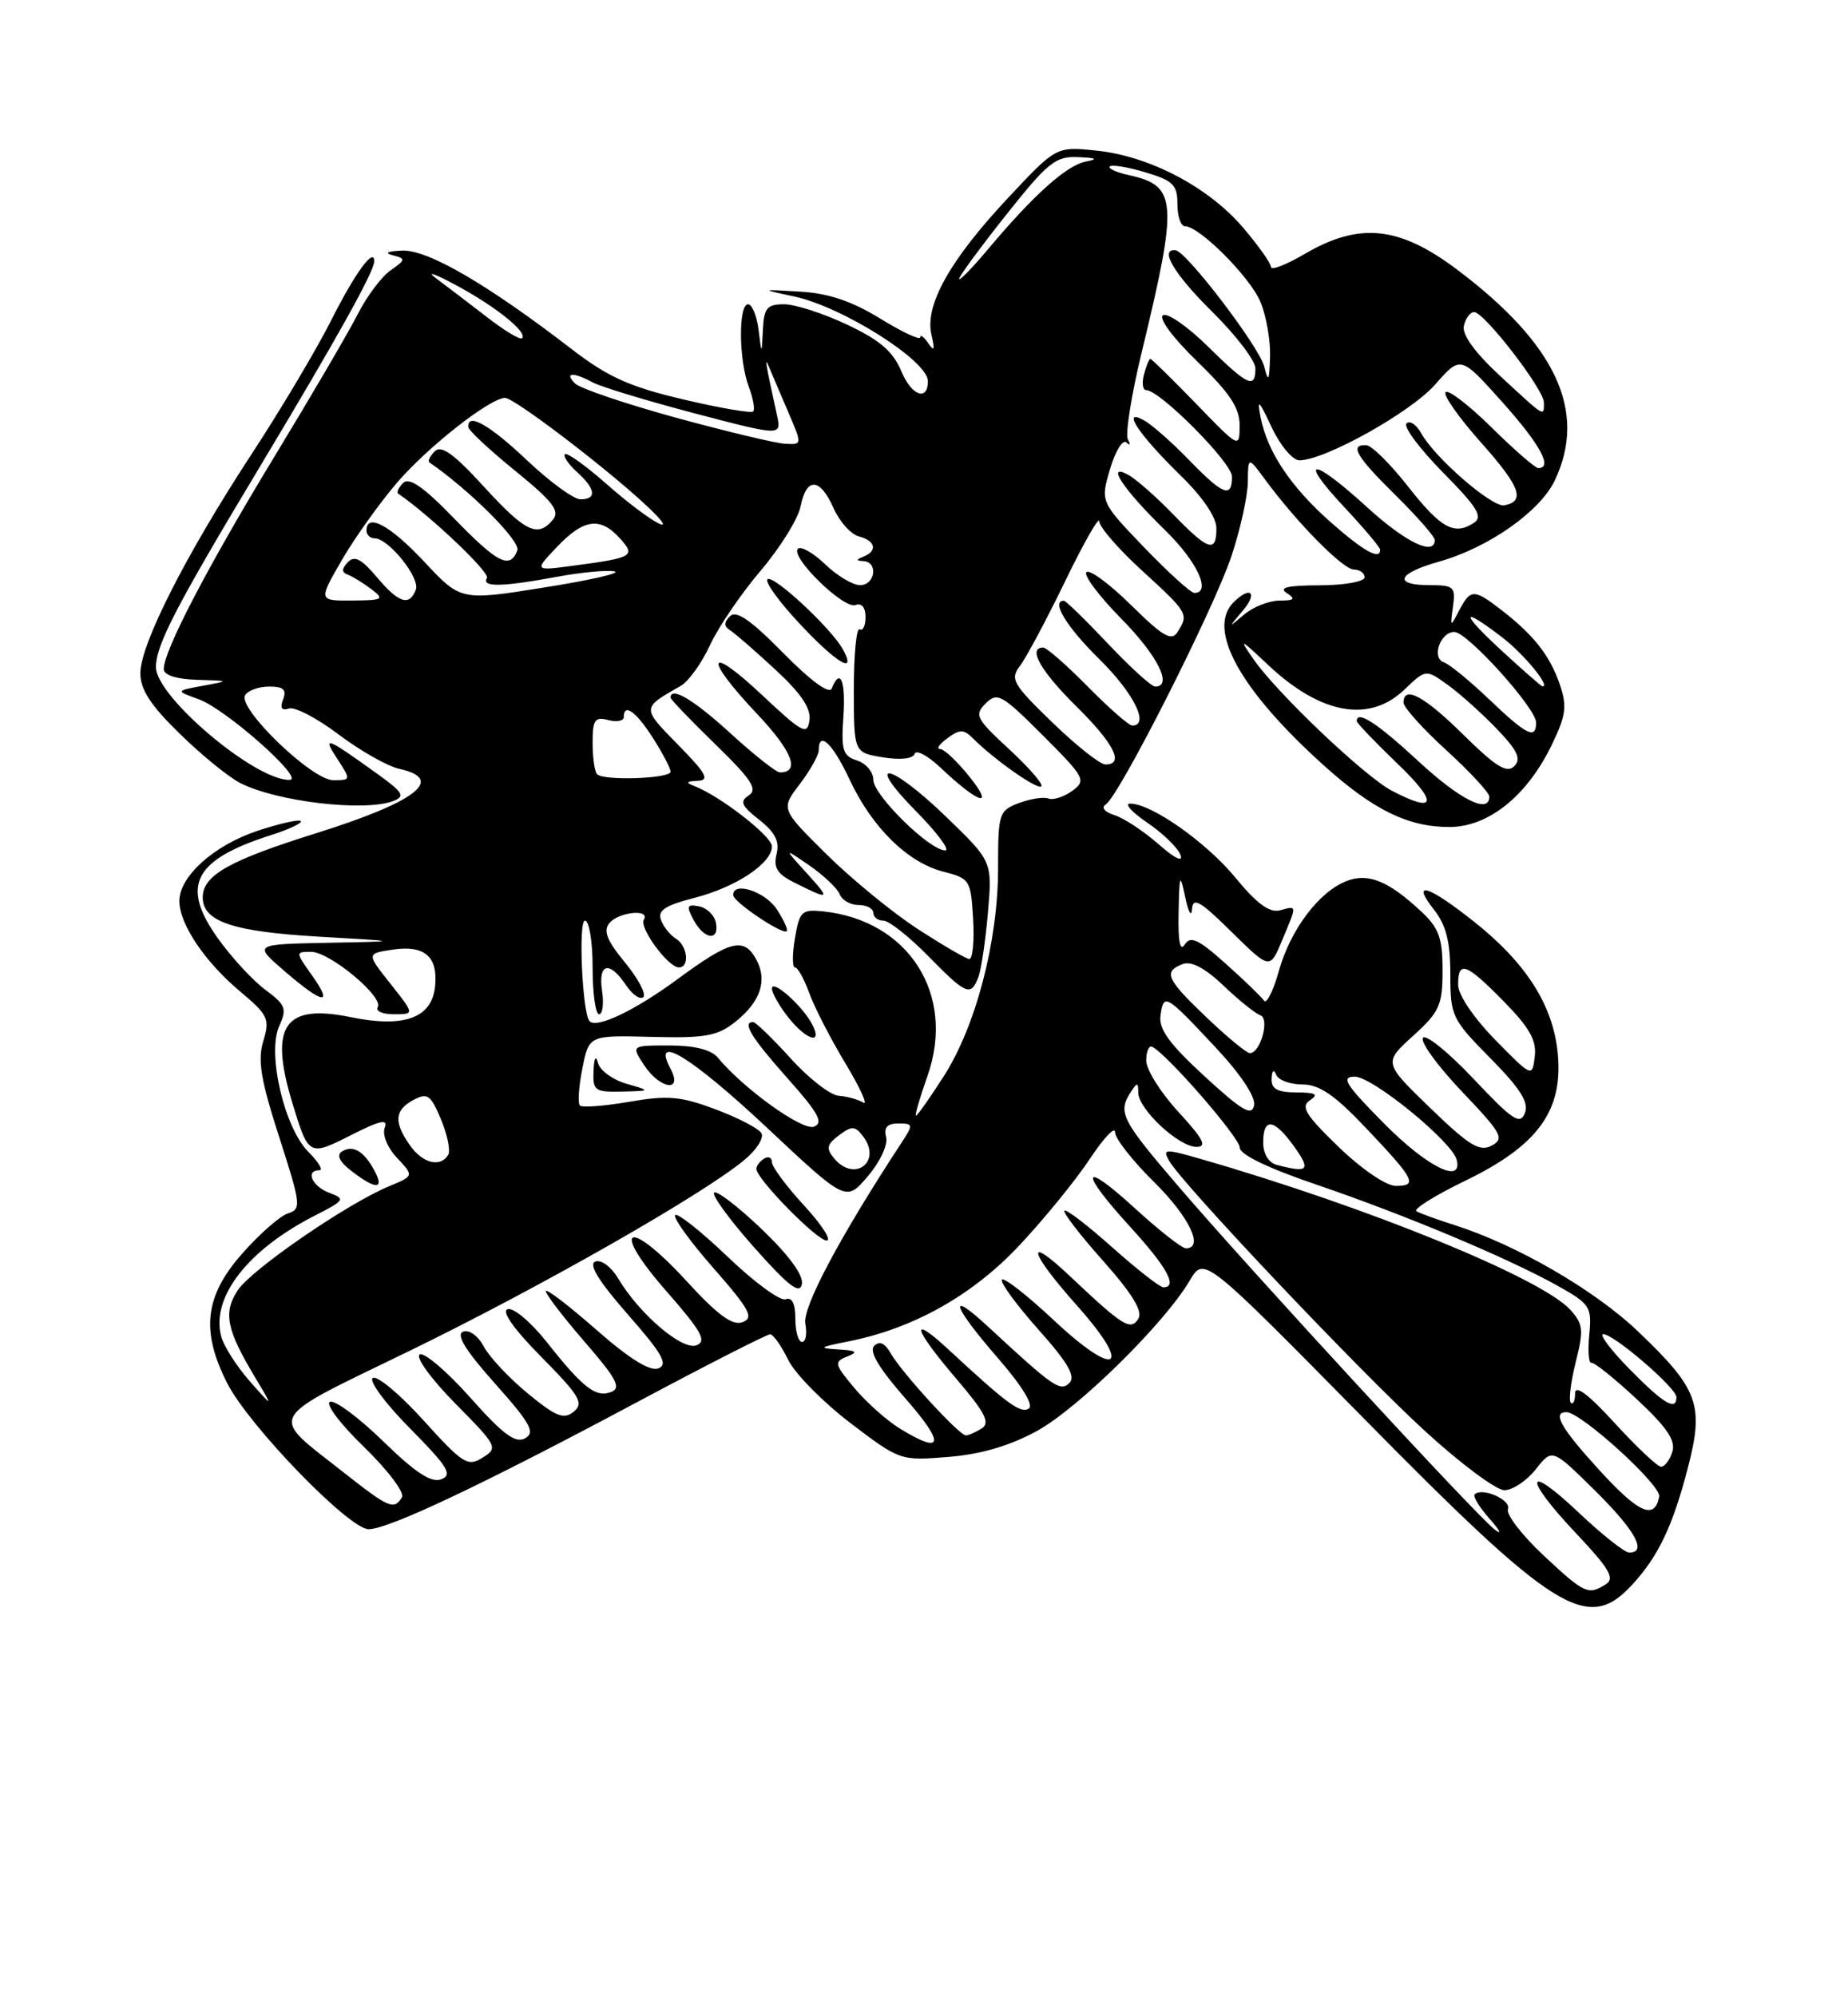 <?xml version="1.0" encoding="UTF-8" standalone="no"?>
<!DOCTYPE svg PUBLIC "-//W3C//DTD SVG 1.1//EN" "http://www.w3.org/Graphics/SVG/1.1/DTD/svg11.dtd" >
<svg xmlns="http://www.w3.org/2000/svg" xmlns:xlink="http://www.w3.org/1999/xlink" version="1.1" viewBox="0 0 237 256">
 <g >
 <path fill="currentColor"
d=" M 209.20 203.25 C 212.64 199.57 214.51 195.67 216.48 188.07 C 218.56 180.06 217.81 178.03 210.09 170.67 C 204.50 165.33 194.50 159.55 186.50 157.01 C 184.30 156.31 182.12 155.52 181.66 155.25 C 181.20 154.99 184.02 153.22 187.93 151.33 C 197.23 146.83 200.48 142.36 199.78 135.03 C 199.18 128.83 195.72 123.40 188.91 118.03 C 183.07 113.41 180.91 112.80 183.93 116.63 C 185.46 118.59 186.00 120.72 186.00 124.85 C 186.00 130.23 186.19 130.63 191.14 135.64 C 195.00 139.55 196.10 141.30 195.56 142.67 C 194.95 144.23 193.97 143.58 188.97 138.27 C 185.74 134.85 182.82 132.49 182.48 133.03 C 182.15 133.57 184.41 136.68 187.51 139.93 C 192.61 145.28 192.98 145.94 191.30 146.84 C 189.76 147.66 188.41 146.84 183.44 142.03 C 177.43 136.22 177.43 136.22 181.21 132.78 C 184.63 129.68 185.00 128.86 185.00 124.36 C 185.00 120.21 184.54 118.94 182.25 116.81 C 178.08 112.92 175.49 111.86 172.73 112.91 C 169.18 114.26 165.50 119.13 164.01 124.45 C 163.29 127.03 162.43 128.74 162.10 128.25 C 161.77 127.76 159.55 125.62 157.17 123.50 C 153.68 120.37 152.67 119.91 151.94 121.06 C 151.34 122.02 151.07 120.65 151.15 117.00 C 151.25 112.01 151.33 111.83 152.00 115.00 C 152.41 116.92 152.80 117.62 152.87 116.54 C 152.98 114.93 153.89 115.45 157.93 119.43 C 162.86 124.28 162.86 124.28 164.43 120.52 C 166.37 115.88 166.38 116.09 164.13 116.68 C 162.81 117.02 161.17 115.82 158.47 112.53 C 154.73 107.97 147.67 103.00 144.93 103.00 C 144.16 103.00 145.16 104.10 147.14 105.45 C 149.13 106.80 151.04 108.65 151.39 109.57 C 151.77 110.57 150.65 110.03 148.58 108.20 C 146.68 106.54 144.14 104.86 142.93 104.48 C 141.66 104.08 141.19 103.50 141.80 103.12 C 143.52 102.06 155.66 78.09 157.93 71.28 C 159.07 67.86 160.01 63.59 160.03 61.78 C 160.06 58.50 160.06 58.50 162.27 61.50 C 166.34 67.02 172.24 73.00 173.63 73.00 C 174.38 73.00 175.00 73.45 175.00 74.00 C 175.00 74.55 172.41 75.01 169.25 75.02 C 165.17 75.03 163.94 75.31 165.00 76.00 C 166.20 76.77 166.01 76.97 164.08 76.98 C 162.75 76.99 160.72 77.79 159.58 78.75 C 157.50 80.50 157.50 80.50 159.40 78.25 C 161.36 75.94 160.35 75.05 158.20 77.20 C 154.73 80.67 159.04 88.45 169.79 98.12 C 176.12 103.81 180.58 106.00 185.87 106.00 C 190.88 106.00 195.84 102.03 199.01 95.47 C 200.83 91.71 200.99 90.53 200.05 87.76 C 198.78 84.05 196.76 81.46 192.62 78.24 C 189.03 75.46 188.59 75.46 187.13 78.25 C 186.00 80.43 185.97 80.42 186.34 77.75 C 186.69 75.22 186.45 75.00 183.36 75.00 C 178.60 75.00 179.20 73.49 184.54 71.99 C 190.88 70.21 197.50 65.57 199.40 61.57 C 203.59 52.75 199.58 44.11 186.86 34.55 C 179.44 28.97 174.33 28.45 167.34 32.54 C 164.95 33.94 163.00 34.70 163.00 34.22 C 163.00 33.75 161.37 31.46 159.39 29.14 C 154.94 23.95 147.40 20.00 140.59 19.30 C 135.45 18.77 135.45 18.77 129.23 25.42 C 121.83 33.32 118.58 39.12 119.45 42.87 C 119.91 44.84 119.81 45.12 119.05 44.00 C 118.49 43.17 118.02 42.83 118.02 43.24 C 118.01 43.65 115.70 42.56 112.88 40.83 C 109.27 38.61 106.26 37.59 102.63 37.38 C 97.50 37.07 97.50 37.07 101.85 38.00 C 108.07 39.33 119.00 46.25 119.00 48.85 C 119.00 51.47 116.92 50.74 115.63 47.66 C 114.54 45.05 112.89 43.62 108.66 41.62 C 105.62 40.18 101.97 39.00 100.56 39.00 C 98.37 39.00 97.98 39.47 97.84 42.25 C 97.68 45.50 97.68 45.50 97.28 42.25 C 97.05 40.46 96.45 39.00 95.94 39.00 C 94.68 39.00 94.74 46.19 96.03 49.57 C 96.59 51.06 96.85 52.49 96.59 52.74 C 96.34 52.99 92.30 52.30 87.61 51.19 C 80.73 49.57 77.97 48.33 73.29 44.73 C 62.49 36.42 54.87 31.99 51.59 32.12 C 49.73 32.19 49.23 32.42 50.34 32.71 C 52.07 33.15 52.05 33.28 50.08 34.66 C 48.92 35.47 47.02 38.01 45.85 40.32 C 44.68 42.62 39.89 50.80 35.21 58.50 C 26.68 72.53 21.00 83.41 21.00 85.75 C 21.00 86.53 22.59 87.05 25.25 87.13 C 29.50 87.26 29.50 87.26 26.00 87.90 C 22.50 88.55 22.50 88.55 25.50 89.63 C 28.99 90.90 39.15 99.90 37.15 99.96 C 32.79 100.09 20.00 89.32 20.00 85.51 C 20.00 82.68 22.55 77.75 33.22 60.00 C 43.26 43.29 48.00 34.78 48.00 33.48 C 48.00 31.62 45.51 35.02 42.50 41.01 C 40.60 44.78 36.00 52.51 32.28 58.18 C 23.88 71.01 18.00 82.57 18.00 86.30 C 18.00 88.39 19.33 90.43 23.09 94.08 C 25.88 96.81 29.37 99.64 30.84 100.38 C 35.57 102.77 46.76 104.07 50.43 102.67 C 52.00 102.06 51.71 101.58 48.38 99.18 C 41.78 94.44 41.29 94.25 43.27 97.29 C 45.02 99.97 45.02 100.00 42.74 100.00 C 39.99 100.00 30.42 90.76 31.44 89.10 C 31.81 88.49 33.20 88.00 34.53 88.00 C 36.35 88.00 36.78 88.40 36.31 89.64 C 35.88 90.75 36.12 91.13 37.06 90.81 C 37.81 90.56 40.68 92.06 43.44 94.15 C 46.20 96.23 49.70 98.21 51.22 98.55 C 57.17 99.86 53.37 102.78 40.50 106.81 C 29.37 110.29 26.00 112.20 26.00 115.02 C 26.00 118.12 29.86 119.42 41.00 120.06 C 51.50 120.66 51.50 120.66 42.00 120.84 C 32.50 121.03 32.50 121.03 36.50 124.48 C 41.45 128.74 42.81 128.95 40.00 125.00 C 37.88 122.02 37.88 122.00 39.90 122.00 C 42.29 122.00 49.25 127.79 48.44 129.10 C 48.13 129.60 49.07 130.00 50.53 130.00 C 53.17 130.00 53.17 130.00 50.09 126.11 C 47.01 122.23 47.01 122.23 50.26 121.73 C 54.43 121.09 56.18 122.56 55.80 126.40 C 55.40 130.48 51.86 131.78 44.97 130.37 C 36.46 128.62 34.50 131.48 37.47 141.29 C 39.58 148.22 39.61 148.23 45.02 145.49 C 48.77 143.59 49.80 143.37 49.34 144.55 C 49.00 145.43 49.68 147.10 50.92 148.41 C 53.09 150.72 53.09 150.72 49.89 152.05 C 44.52 154.27 32.23 162.72 30.48 165.39 C 28.61 168.25 29.04 170.41 32.69 176.50 C 35.09 180.50 35.09 180.50 32.00 177.00 C 30.31 175.07 28.66 172.48 28.35 171.23 C 27.08 166.23 31.80 160.18 40.37 155.81 C 44.22 153.85 44.33 153.67 42.24 152.89 C 40.03 152.07 39.11 150.00 40.95 150.00 C 41.48 150.00 40.85 148.94 39.56 147.65 C 36.45 144.54 34.23 134.98 35.81 131.51 C 36.82 129.29 36.63 128.79 34.05 126.88 C 32.45 125.70 29.72 122.75 27.98 120.32 C 23.11 113.54 24.81 110.21 34.75 107.04 C 37.10 106.29 38.81 105.48 38.57 105.24 C 38.33 104.99 35.83 105.56 33.02 106.49 C 27.43 108.35 23.00 112.33 23.00 115.49 C 23.01 118.43 26.24 123.25 30.75 127.04 C 34.40 130.10 34.63 130.59 33.77 133.43 C 33.02 135.87 33.43 138.38 35.80 145.72 C 38.61 154.44 38.67 154.97 36.92 155.53 C 35.90 155.85 33.26 158.18 31.04 160.70 C 26.25 166.13 25.74 170.61 29.14 177.29 C 31.93 182.76 44.76 196.00 47.27 196.00 C 49.83 196.00 61.87 190.31 81.79 179.67 C 90.73 174.90 98.37 171.01 98.77 171.02 C 99.17 171.04 100.21 172.50 101.07 174.27 C 101.93 176.05 105.52 179.69 109.03 182.37 C 115.39 187.21 115.47 187.24 121.60 186.74 C 125.76 186.41 129.46 185.33 132.95 183.43 C 138.24 180.55 149.31 169.67 152.59 164.12 C 154.42 161.02 154.42 161.02 174.96 181.86 C 199.38 206.65 203.57 209.26 209.20 203.25 Z  M 48.03 150.06 C 46.68 147.54 45.28 146.71 43.86 147.58 C 43.11 148.05 43.53 148.91 45.11 150.12 C 48.22 152.51 49.33 152.48 48.03 150.06 Z  M 197.92 199.33 C 195.17 196.75 193.13 194.10 193.39 193.42 C 193.84 192.25 190.08 190.59 189.12 191.54 C 188.87 191.80 189.75 193.23 191.08 194.72 C 192.41 196.22 192.68 196.81 191.67 196.03 C 189.30 194.21 160.47 162.95 151.19 152.13 C 143.82 143.55 143.33 142.59 145.00 140.00 C 145.85 138.68 145.97 138.69 145.98 140.06 C 146.01 142.18 151.18 147.00 153.43 147.00 C 154.85 147.00 154.34 146.01 151.13 142.52 C 148.86 140.06 147.00 137.10 147.00 135.94 C 147.00 134.78 147.34 133.98 147.75 134.17 C 149.55 134.96 159.00 145.82 159.00 147.10 C 159.00 147.98 162.63 149.73 168.75 151.81 C 180.07 155.66 193.39 161.24 199.74 164.79 C 203.93 167.13 204.16 167.49 203.82 171.06 C 203.62 173.14 203.74 174.77 204.09 174.67 C 204.43 174.58 207.05 176.67 209.90 179.33 C 213.78 182.94 214.93 184.64 214.47 186.08 C 214.14 187.14 213.49 188.00 213.03 188.00 C 212.58 188.00 209.91 185.49 207.10 182.42 C 203.71 178.71 202.00 177.42 202.00 178.59 C 202.00 179.55 201.75 180.09 201.45 179.79 C 201.16 179.49 201.44 177.15 202.08 174.59 C 203.12 170.46 203.04 169.71 201.40 167.89 C 197.72 163.83 175.55 154.77 154.24 148.62 C 149.33 147.20 149.05 147.22 149.95 148.80 C 151.64 151.77 174.19 175.58 182.76 183.43 C 187.30 187.59 191.88 191.00 192.93 191.00 C 193.99 191.00 195.80 189.79 196.96 188.32 C 199.07 185.64 199.07 185.64 204.54 191.04 C 209.72 196.15 211.29 199.00 208.94 199.00 C 208.36 199.00 205.43 196.68 202.44 193.85 C 195.51 187.30 195.33 189.36 202.21 196.62 C 206.39 201.05 207.13 202.31 205.96 203.05 C 203.67 204.49 203.22 204.28 197.92 199.33 Z  M 205.14 188.46 C 200.18 183.04 199.02 181.00 200.89 181.00 C 202.75 181.00 213.07 190.38 212.79 191.82 C 212.20 194.86 210.16 193.96 205.14 188.46 Z  M 44.00 188.67 C 34.42 181.13 33.80 182.24 52.55 173.13 C 69.19 165.03 89.95 153.22 95.41 148.72 C 97.01 147.41 98.02 145.84 97.64 145.23 C 97.27 144.62 94.61 143.25 91.73 142.17 C 87.28 140.51 85.64 140.36 80.69 141.22 C 77.50 141.77 74.65 141.98 74.37 141.70 C 74.08 141.41 74.22 139.27 74.69 136.94 C 75.53 132.69 75.53 132.69 83.55 132.90 C 90.37 133.08 91.98 132.80 94.23 131.03 C 97.50 128.46 98.45 125.72 97.02 123.04 C 95.43 120.06 93.71 120.48 86.88 125.51 C 81.39 129.55 76.46 131.89 75.59 130.87 C 74.68 129.79 74.15 118.00 75.02 118.00 C 75.56 118.00 76.00 120.70 76.00 124.00 C 76.00 127.30 76.37 130.00 76.83 130.00 C 77.28 130.00 77.46 128.65 77.21 127.00 C 76.69 123.45 78.15 123.09 80.27 126.25 C 81.10 127.49 82.11 128.19 82.51 127.80 C 82.90 127.42 81.84 125.42 80.15 123.36 C 77.82 120.54 77.33 119.30 78.16 118.31 C 79.36 116.87 83.45 116.47 82.57 117.88 C 81.94 118.90 85.69 124.00 87.07 124.00 C 88.48 124.00 88.18 121.21 86.67 120.30 C 85.95 119.86 85.09 118.79 84.77 117.91 C 84.32 116.69 85.31 116.04 89.07 115.08 C 94.39 113.71 99.00 110.65 99.00 108.48 C 99.00 107.18 92.28 101.97 89.00 100.73 C 87.90 100.31 88.02 100.14 89.46 100.08 C 91.06 100.01 90.61 99.18 86.96 95.46 C 82.27 90.68 82.26 90.78 87.32 87.90 C 88.31 87.33 90.00 84.98 91.06 82.68 C 92.12 80.38 95.04 76.10 97.54 73.16 C 100.04 70.22 102.35 66.51 102.67 64.91 C 103.43 61.12 105.16 61.21 106.90 65.13 C 107.66 66.85 109.12 68.48 110.14 68.75 C 112.28 69.31 112.58 70.60 110.75 71.34 C 109.75 71.74 109.75 71.86 110.75 71.92 C 112.66 72.04 112.24 75.00 110.30 75.00 C 109.37 75.00 107.35 73.80 105.82 72.32 C 104.28 70.85 102.71 69.96 102.33 70.34 C 101.30 71.37 108.23 78.13 109.72 77.55 C 110.50 77.25 111.00 77.85 111.00 79.09 C 111.00 80.21 110.66 80.91 110.25 80.66 C 109.84 80.40 109.50 83.85 109.50 88.33 C 109.50 96.46 109.50 96.46 113.22 97.07 C 115.46 97.43 117.08 97.26 117.29 96.63 C 117.48 96.05 118.96 96.83 120.57 98.35 C 125.47 102.99 127.64 103.70 124.37 99.60 C 122.79 97.62 121.08 96.00 120.56 96.00 C 120.04 96.00 120.47 95.38 121.50 94.62 C 123.10 93.45 123.60 93.45 124.78 94.64 C 127.53 97.39 133.06 101.27 133.55 100.79 C 133.82 100.51 131.96 98.38 129.42 96.03 C 125.17 92.11 124.93 91.64 126.41 90.16 C 127.90 88.68 128.48 89.00 133.73 94.25 C 139.16 99.68 139.34 100.03 137.51 101.37 C 136.45 102.14 135.08 102.58 134.46 102.35 C 133.85 102.11 132.14 102.38 130.67 102.93 C 128.11 103.91 128.00 104.25 128.00 111.29 C 128.00 120.64 125.15 131.54 121.02 137.97 C 119.24 140.74 117.65 143.00 117.47 143.00 C 117.29 143.00 117.96 140.70 118.95 137.90 C 122.61 127.49 116.55 117.96 105.54 116.81 C 102.82 116.53 102.53 116.81 101.95 120.25 C 101.60 122.31 101.60 124.00 101.96 124.00 C 102.31 124.00 103.13 125.48 103.79 127.29 C 104.44 129.10 106.53 133.16 108.43 136.31 C 110.33 139.47 111.35 141.72 110.71 141.32 C 110.06 140.92 108.65 140.53 107.57 140.45 C 106.48 140.37 103.70 138.21 101.39 135.65 C 99.07 133.09 96.91 131.00 96.59 131.00 C 95.13 131.00 96.36 133.00 100.99 138.20 C 104.97 142.66 105.65 143.92 104.39 144.41 C 102.91 144.97 95.37 139.56 92.03 135.53 C 91.20 134.54 89.03 134.00 85.85 134.00 C 80.95 134.00 80.95 134.00 82.59 136.50 C 84.63 139.61 87.63 140.05 86.00 137.00 C 83.48 132.29 88.65 135.44 98.34 144.52 C 108.50 154.05 108.50 154.05 111.29 150.77 C 112.86 148.94 113.89 146.73 113.64 145.75 C 113.32 144.51 113.78 144.00 115.21 144.00 C 117.13 144.00 117.15 144.13 115.62 146.46 C 107.69 158.56 102.88 167.60 103.28 169.67 C 103.52 170.95 103.34 172.00 102.86 172.00 C 102.39 172.00 102.00 170.66 102.00 169.03 C 102.00 167.07 101.57 166.22 100.75 166.53 C 100.06 166.79 96.72 164.34 93.33 161.09 C 89.93 157.84 86.90 155.44 86.59 155.74 C 86.28 156.05 88.49 159.12 91.51 162.55 C 96.14 167.83 96.72 168.90 95.24 169.46 C 93.95 169.96 92.07 168.59 88.00 164.15 C 80.47 155.96 78.16 157.18 85.46 165.49 C 89.98 170.65 90.68 171.91 89.32 172.43 C 87.50 173.13 82.00 168.43 79.26 163.84 C 78.38 162.36 77.09 161.41 76.35 161.70 C 75.44 162.04 76.78 164.22 80.53 168.49 C 84.95 173.52 85.72 174.89 84.43 175.39 C 83.35 175.80 80.68 174.14 76.41 170.38 C 72.88 167.29 70.00 165.09 70.00 165.49 C 70.00 165.90 72.25 168.83 75.00 172.01 C 79.08 176.71 79.71 177.90 78.38 178.41 C 76.40 179.17 74.78 177.91 70.05 171.93 C 68.05 169.42 65.83 167.56 65.11 167.80 C 64.28 168.07 65.87 170.33 69.45 173.95 C 74.34 178.90 74.90 179.84 73.59 180.93 C 72.32 181.98 71.34 181.60 67.72 178.63 C 65.33 176.67 62.78 173.96 62.06 172.61 C 61.31 171.21 60.16 170.38 59.39 170.68 C 58.44 171.05 59.69 173.08 63.48 177.33 C 68.05 182.46 68.68 183.60 67.34 184.35 C 66.11 185.04 64.51 183.86 60.29 179.11 C 57.29 175.74 54.37 173.27 53.82 173.61 C 53.26 173.96 55.32 176.78 58.39 179.89 C 63.79 185.35 63.91 185.58 61.89 186.83 C 59.99 188.03 59.36 187.63 54.32 182.06 C 51.30 178.72 48.37 176.27 47.81 176.62 C 47.26 176.96 49.40 179.87 52.58 183.08 C 57.43 187.98 58.08 189.03 56.60 189.60 C 55.31 190.09 53.31 188.79 49.17 184.76 C 46.05 181.72 42.97 179.43 42.33 179.67 C 41.68 179.92 43.62 182.50 46.69 185.47 C 49.73 188.42 51.92 191.32 51.55 191.91 C 50.52 193.58 49.91 193.32 44.00 188.67 Z  M 97.61 157.47 C 94.54 154.55 91.82 152.48 91.57 152.88 C 91.33 153.28 93.68 156.48 96.81 159.99 C 101.14 164.86 102.58 165.95 102.84 164.59 C 103.06 163.44 101.17 160.87 97.61 157.47 Z  M 103.13 154.52 C 100.86 152.06 99.00 149.56 99.00 148.96 C 99.00 148.37 98.55 148.16 98.00 148.50 C 97.45 148.84 97.00 149.43 97.00 149.81 C 97.00 151.09 104.76 159.00 106.01 159.00 C 106.70 159.00 105.40 156.99 103.13 154.52 Z  M 80.32 138.90 C 78.57 138.39 76.94 137.20 76.69 136.24 C 76.41 135.18 76.19 135.58 76.12 137.25 C 76.01 139.80 76.28 139.99 79.75 139.91 C 83.50 139.82 83.50 139.82 80.32 138.90 Z  M 104.13 131.24 C 102.84 128.84 99.00 125.45 99.00 126.71 C 99.00 127.27 99.93 128.92 101.07 130.37 C 103.44 133.37 105.60 133.99 104.13 131.24 Z  M 125.47 125.25 C 125.84 124.29 126.39 120.56 126.70 116.96 C 127.26 110.41 127.26 110.41 121.38 104.73 C 114.13 97.72 110.67 97.07 117.50 104.00 C 120.21 106.75 121.88 109.00 121.22 109.00 C 119.22 109.00 112.00 101.91 112.00 99.95 C 112.00 98.95 111.06 97.84 109.91 97.47 C 108.10 96.90 107.86 96.16 108.16 91.90 C 108.48 87.26 107.76 85.50 106.67 88.25 C 106.36 89.02 103.98 87.28 100.44 83.69 C 96.28 79.46 94.42 78.18 93.62 78.98 C 92.82 79.78 92.82 80.28 93.64 80.79 C 94.26 81.18 96.87 83.45 99.44 85.83 C 102.73 88.87 104.03 90.79 103.81 92.33 C 103.53 94.28 102.91 93.94 97.75 89.10 C 90.64 82.43 90.16 84.17 97.09 91.50 C 101.60 96.27 102.67 99.00 100.02 99.00 C 99.55 99.00 96.70 96.75 93.69 94.00 C 88.98 89.69 86.00 87.92 86.00 89.42 C 86.00 89.64 88.59 92.34 91.75 95.41 C 96.36 99.89 97.21 101.18 96.04 101.94 C 94.84 102.71 95.07 103.27 97.36 105.07 C 99.41 106.68 100.00 107.85 99.59 109.48 C 99.17 111.19 99.67 112.01 101.77 113.07 C 106.46 115.42 106.58 115.35 103.50 111.96 C 100.50 108.66 100.50 108.66 103.83 110.95 C 105.66 112.22 107.40 113.87 107.69 114.62 C 107.98 115.38 109.07 116.00 110.11 116.00 C 111.15 116.00 112.00 116.45 112.00 117.00 C 112.00 117.55 112.58 118.00 113.29 118.00 C 114.00 118.00 116.57 120.03 119.00 122.50 C 123.92 127.52 124.49 127.76 125.47 125.25 Z  M 91.81 118.26 C 91.63 117.31 90.66 116.37 89.66 116.17 C 88.10 115.87 87.99 116.12 88.95 117.91 C 90.31 120.44 92.28 120.68 91.81 118.26 Z  M 99.61 116.53 C 98.11 114.25 93.94 112.91 94.04 114.75 C 94.08 115.62 100.31 119.81 100.89 119.36 C 101.10 119.20 100.52 117.92 99.61 116.53 Z  M 108.11 83.25 C 106.63 80.54 99.11 73.56 98.42 74.25 C 98.08 74.59 99.93 77.15 102.54 79.93 C 107.27 85.00 109.93 86.58 108.11 83.25 Z  M 115.46 183.14 C 113.78 182.12 111.15 179.78 109.60 177.94 C 107.00 174.84 106.93 174.55 108.65 173.87 C 110.11 173.29 109.87 173.10 107.50 172.96 C 104.89 172.80 105.05 172.67 108.76 171.94 C 117.14 170.29 124.76 166.01 130.78 159.57 C 133.94 156.20 137.98 151.24 139.76 148.55 C 141.54 145.86 143.00 144.31 143.00 145.12 C 143.00 145.92 145.25 148.79 148.00 151.50 C 152.52 155.95 154.46 160.00 152.08 160.00 C 151.57 160.00 148.65 157.70 145.58 154.90 C 138.65 148.56 138.30 149.98 145.00 157.31 C 149.68 162.43 151.08 165.00 149.20 165.00 C 148.76 165.00 145.81 162.70 142.65 159.88 C 139.49 157.06 136.72 154.94 136.50 155.17 C 136.28 155.39 138.51 158.29 141.47 161.61 C 145.19 165.79 146.58 168.06 146.00 169.01 C 145.01 170.61 144.04 170.01 137.25 163.60 C 131.37 158.04 131.92 160.39 138.14 167.36 C 145.37 175.48 143.23 176.79 135.13 169.20 C 131.70 165.99 128.71 163.66 128.49 164.02 C 128.26 164.39 130.37 167.26 133.17 170.41 C 136.95 174.64 137.98 176.42 137.15 177.25 C 135.98 178.42 135.12 177.82 126.75 170.07 C 121.42 165.13 122.11 167.32 128.01 174.11 C 131.09 177.65 132.60 180.13 131.94 180.54 C 130.87 181.20 129.21 179.98 121.75 173.07 C 116.58 168.28 117.05 170.17 122.66 176.74 C 126.35 181.06 127.02 182.37 125.91 183.08 C 125.13 183.57 124.22 183.98 123.88 183.98 C 123.04 184.01 115.59 175.88 114.22 173.44 C 113.48 172.14 112.79 171.83 112.11 172.51 C 111.42 173.19 112.72 175.38 116.13 179.26 C 121.23 185.08 120.99 186.51 115.46 183.14 Z  M 209.00 175.50 C 206.57 173.03 205.05 171.00 205.61 171.00 C 206.98 171.00 215.00 177.90 215.00 179.08 C 215.00 180.91 213.34 179.92 209.00 175.50 Z  M 171.68 147.01 C 167.42 142.90 166.77 141.84 168.00 141.02 C 169.15 140.26 168.74 140.03 166.25 140.02 C 163.80 140.00 163.02 139.57 163.08 138.25 C 163.13 137.20 163.36 137.00 163.66 137.75 C 163.94 138.44 165.45 139.00 167.03 139.00 C 169.20 139.00 171.16 140.34 175.19 144.59 C 181.45 151.19 181.87 152.00 179.01 152.00 C 177.78 152.00 174.63 149.86 171.68 147.01 Z  M 106.97 148.47 C 105.92 147.20 106.03 146.69 107.60 145.51 C 109.25 144.28 109.65 144.29 110.68 145.64 C 113.16 148.89 109.59 151.62 106.97 148.47 Z  M 163.75 149.31 C 162.69 149.03 162.00 147.90 162.00 146.43 C 162.00 143.17 163.41 143.37 166.00 147.00 C 168.14 150.00 167.79 150.37 163.75 149.31 Z  M 177.50 144.00 C 172.53 138.98 171.92 138.00 173.75 138.00 C 176.03 138.00 186.26 146.35 186.82 148.67 C 187.60 151.85 182.98 149.54 177.50 144.00 Z  M 52.56 146.78 C 50.47 143.80 50.60 142.29 53.03 140.98 C 54.82 140.03 55.24 140.32 56.56 143.49 C 57.39 145.47 57.80 147.52 57.47 148.04 C 56.46 149.68 54.18 149.10 52.56 146.78 Z  M 154.49 137.96 C 149.97 133.81 148.58 131.90 148.83 130.17 C 149.24 127.26 149.45 127.38 155.84 134.19 C 159.10 137.67 161.04 140.57 160.83 141.67 C 160.55 143.11 159.30 142.38 154.49 137.96 Z  M 191.75 133.27 C 188.97 130.43 187.00 127.51 187.00 126.22 C 187.00 123.05 188.02 123.43 192.87 128.37 C 196.16 131.72 197.08 133.36 196.83 135.42 C 196.50 138.10 196.49 138.09 191.75 133.27 Z  M 154.75 130.42 C 149.57 125.48 149.15 124.54 151.67 123.57 C 152.78 123.15 154.54 124.07 156.92 126.34 C 158.89 128.22 161.01 129.92 161.63 130.13 C 162.88 130.54 161.64 135.02 160.28 134.98 C 159.85 134.96 157.36 132.91 154.75 130.42 Z  M 178.50 101.35 C 175.02 99.53 163.81 88.88 160.76 84.50 C 158.85 81.75 159.00 81.80 162.59 85.19 C 169.35 91.57 175.61 92.71 180.12 88.38 C 182.86 85.76 182.86 85.76 185.68 87.79 C 187.23 88.91 190.05 91.44 191.95 93.41 C 194.64 96.22 195.13 97.27 194.19 98.21 C 193.25 99.15 191.83 98.27 187.71 94.21 C 182.65 89.21 180.00 87.79 180.00 90.07 C 180.00 90.66 182.47 93.41 185.50 96.17 C 188.53 98.94 191.00 101.61 191.00 102.10 C 191.00 104.40 187.25 102.52 181.83 97.50 C 176.62 92.68 174.00 90.98 174.00 92.43 C 174.00 92.67 176.36 95.13 179.25 97.91 C 184.49 102.94 184.19 104.33 178.50 101.35 Z  M 76.58 99.24 C 76.26 98.93 76.00 97.11 76.00 95.22 C 76.00 92.26 76.29 91.84 78.00 92.29 C 79.10 92.58 80.00 92.40 80.00 91.91 C 80.00 90.06 81.57 91.19 83.75 94.61 C 84.99 96.55 86.00 98.49 86.00 98.91 C 86.00 99.80 77.44 100.10 76.58 99.24 Z  M 134.94 92.58 C 129.87 87.67 129.51 87.03 130.81 85.35 C 131.59 84.33 134.20 79.45 136.60 74.50 C 139.00 69.55 140.97 66.10 140.98 66.82 C 140.99 67.55 143.47 70.41 146.50 73.17 C 152.38 78.55 152.47 78.71 151.02 81.00 C 150.25 82.23 149.17 81.61 145.06 77.56 C 142.30 74.84 139.72 72.94 139.33 73.34 C 138.94 73.73 140.95 76.41 143.81 79.31 C 148.47 84.03 150.45 88.00 148.15 88.00 C 147.67 88.00 144.95 85.53 142.09 82.50 C 139.23 79.47 136.69 77.00 136.44 77.00 C 134.74 77.00 136.76 80.33 141.00 84.50 C 145.42 88.85 147.47 93.00 145.21 93.00 C 144.78 93.00 142.21 90.75 139.50 88.00 C 136.79 85.25 134.22 83.00 133.79 83.00 C 131.75 83.00 133.45 86.01 138.00 90.50 C 142.89 95.32 144.25 98.02 141.75 97.98 C 141.06 97.97 138.00 95.54 134.94 92.58 Z  M 190.98 89.64 C 188.49 87.26 185.87 85.12 185.17 84.89 C 183.55 84.35 184.71 81.00 186.51 81.00 C 188.18 81.00 197.00 90.77 197.00 92.61 C 197.00 94.83 195.80 94.24 190.98 89.64 Z  M 192.65 83.46 C 187.27 78.51 187.25 77.56 192.61 81.66 C 195.43 83.80 198.97 88.13 197.79 87.96 C 197.63 87.94 195.32 85.91 192.65 83.46 Z  M 43.83 71.80 C 45.48 68.95 48.69 64.46 50.95 61.83 C 54.91 57.23 62.87 51.00 64.78 51.00 C 65.91 51.00 77.07 59.45 82.50 64.43 C 87.96 69.43 83.69 67.24 77.71 61.97 C 75.07 59.65 72.70 57.96 72.45 58.22 C 72.20 58.47 72.89 59.50 73.99 60.49 C 76.40 62.67 76.57 64.00 74.44 64.00 C 73.58 64.00 70.50 61.75 67.59 59.00 C 62.76 54.43 59.91 52.82 60.06 54.75 C 60.09 55.16 62.80 57.69 66.09 60.36 C 70.89 64.26 71.84 65.49 70.91 66.61 C 68.96 68.96 67.40 68.21 62.04 62.36 C 58.22 58.17 56.59 57.01 55.76 57.84 C 55.14 58.46 54.83 59.10 55.07 59.27 C 60.25 62.83 66.79 69.37 66.35 70.54 C 65.40 73.01 63.82 72.21 58.20 66.41 C 54.34 62.42 52.47 61.13 51.71 61.89 C 51.12 62.48 50.83 63.10 51.07 63.27 C 55.23 66.13 62.87 73.40 62.45 74.08 C 61.71 75.28 64.33 75.24 71.38 73.94 C 74.54 73.35 77.88 73.04 78.81 73.24 C 79.74 73.44 75.68 74.37 69.79 75.30 C 59.09 77.01 59.09 77.01 54.41 72.00 C 50.03 67.32 47.00 65.69 47.00 68.00 C 47.00 68.55 47.47 69.00 48.05 69.00 C 49.83 69.00 53.91 74.08 53.33 75.58 C 52.50 77.75 51.12 77.30 48.30 73.94 C 46.34 71.62 45.45 71.17 44.61 72.06 C 43.80 72.93 43.80 73.36 44.61 73.66 C 45.22 73.89 46.57 74.72 47.61 75.50 C 49.34 76.82 49.14 76.94 45.17 76.97 C 40.83 77.00 40.83 77.00 43.83 71.80 Z  M 146.73 70.16 C 141.12 64.31 141.12 64.31 142.36 60.12 C 143.04 57.81 143.98 56.28 144.46 56.71 C 144.93 57.15 145.02 56.98 144.65 56.34 C 144.29 55.70 145.09 50.62 146.44 45.07 C 151.10 25.82 150.96 23.81 144.86 22.47 C 143.21 22.11 142.07 21.60 142.33 21.34 C 142.59 21.07 144.65 21.41 146.90 22.09 C 150.45 23.15 151.00 23.70 151.00 26.16 C 151.00 27.72 151.43 29.00 151.97 29.00 C 153.82 29.00 160.31 35.50 161.65 38.70 C 162.39 40.48 162.95 43.64 162.88 45.72 C 162.78 48.87 162.66 49.08 162.13 46.98 C 161.50 44.45 152.15 32.20 150.75 32.07 C 148.63 31.87 150.59 35.15 155.50 40.00 C 158.53 42.99 161.00 46.23 161.00 47.22 C 161.00 49.90 160.02 49.44 154.88 44.38 C 152.30 41.84 149.72 40.05 149.15 40.41 C 148.55 40.78 150.43 43.32 153.55 46.33 C 157.74 50.40 159.00 52.29 158.98 54.56 C 158.96 57.48 158.93 57.47 153.40 51.75 C 150.33 48.59 147.70 46.00 147.53 46.00 C 147.37 46.00 147.00 46.90 146.71 48.00 C 146.42 49.10 146.55 50.00 146.99 50.00 C 148.75 50.00 158.00 59.31 158.00 61.09 C 158.00 63.91 156.85 63.46 152.45 58.92 C 150.28 56.68 147.68 54.39 146.67 53.85 C 143.73 52.24 146.08 55.75 151.42 60.96 C 154.23 63.69 156.00 66.30 156.00 67.71 C 156.00 70.92 154.98 70.59 150.45 65.92 C 148.28 63.68 145.68 61.39 144.67 60.85 C 141.73 59.24 144.08 62.75 149.42 67.96 C 153.52 71.94 155.41 76.00 153.17 76.00 C 152.72 76.00 149.82 73.37 146.73 70.16 Z  M 71.44 70.09 C 74.84 66.51 76.98 66.21 79.48 68.98 C 81.57 71.28 81.21 71.49 73.50 72.51 C 68.50 73.18 68.50 73.18 71.44 70.09 Z  M 170.70 66.97 C 165.56 62.44 162.54 57.94 161.67 53.50 C 161.19 51.02 161.43 51.24 163.08 54.75 C 164.18 57.10 165.78 59.00 166.64 59.00 C 169.90 59.00 180.93 52.85 184.06 49.28 C 187.32 45.57 187.32 45.57 192.66 51.53 C 197.52 56.96 199.18 60.00 197.28 60.00 C 196.89 60.00 194.20 57.66 191.31 54.81 C 188.41 51.95 185.76 49.91 185.40 50.26 C 185.05 50.62 187.07 53.50 189.89 56.67 C 194.97 62.36 195.67 64.25 192.92 64.77 C 191.36 65.06 183.99 58.67 182.25 55.51 C 181.64 54.41 180.81 53.86 180.38 54.28 C 179.96 54.70 182.07 57.53 185.06 60.56 C 189.52 65.08 190.23 66.25 189.00 67.03 C 186.48 68.66 184.78 67.71 180.55 62.32 C 178.32 59.48 175.94 57.12 175.25 57.07 C 173.01 56.94 173.91 58.49 179.00 63.50 C 181.75 66.21 184.00 68.78 184.00 69.21 C 184.00 71.33 180.24 69.50 175.31 65.00 C 168.26 58.56 166.35 58.53 172.36 64.96 C 174.91 67.68 177.00 70.16 177.00 70.46 C 177.00 71.83 174.91 70.68 170.70 66.97 Z  M 86.70 53.54 C 80.22 51.76 74.39 49.79 73.75 49.15 C 72.32 47.72 73.50 47.66 76.07 49.04 C 77.13 49.60 83.00 51.38 89.12 52.99 C 100.23 55.90 100.23 55.90 99.64 53.20 C 98.15 46.41 98.02 45.59 98.61 47.00 C 98.95 47.83 100.06 50.41 101.06 52.75 C 102.89 57.00 102.89 57.00 100.69 56.88 C 99.49 56.82 93.19 55.31 86.70 53.54 Z  M 192.41 48.21 C 189.11 45.15 187.47 42.88 187.74 41.75 C 187.96 40.79 188.55 40.00 189.05 40.00 C 190.35 40.00 198.00 49.91 198.00 51.59 C 198.00 53.45 198.23 53.59 192.41 48.21 Z  M 62.42 40.62 C 60.18 38.89 57.25 36.66 55.92 35.67 C 54.59 34.68 55.75 35.08 58.50 36.56 C 63.63 39.32 67.73 42.62 66.94 43.36 C 66.70 43.59 64.66 42.36 62.42 40.62 Z  M 123.00 35.75 C 123.00 35.41 125.71 31.73 129.01 27.57 C 134.39 20.80 135.37 20.01 138.26 20.14 C 140.62 20.24 140.89 20.39 139.25 20.71 C 136.80 21.18 132.54 24.99 126.72 31.93 C 124.67 34.37 123.00 36.08 123.00 35.75 Z  M 117.65 119.04 C 114.43 116.95 109.18 112.64 105.97 109.47 C 100.13 103.69 100.13 103.69 102.57 100.50 C 103.90 98.75 105.00 96.79 105.00 96.16 C 105.00 93.58 106.79 95.28 108.97 99.94 C 111.85 106.09 116.43 110.57 121.00 111.73 C 124.38 112.59 124.51 112.80 124.80 117.81 C 124.97 120.66 124.74 122.96 124.30 122.92 C 123.86 122.88 120.87 121.13 117.65 119.04 Z "/>
</g>
</svg>
